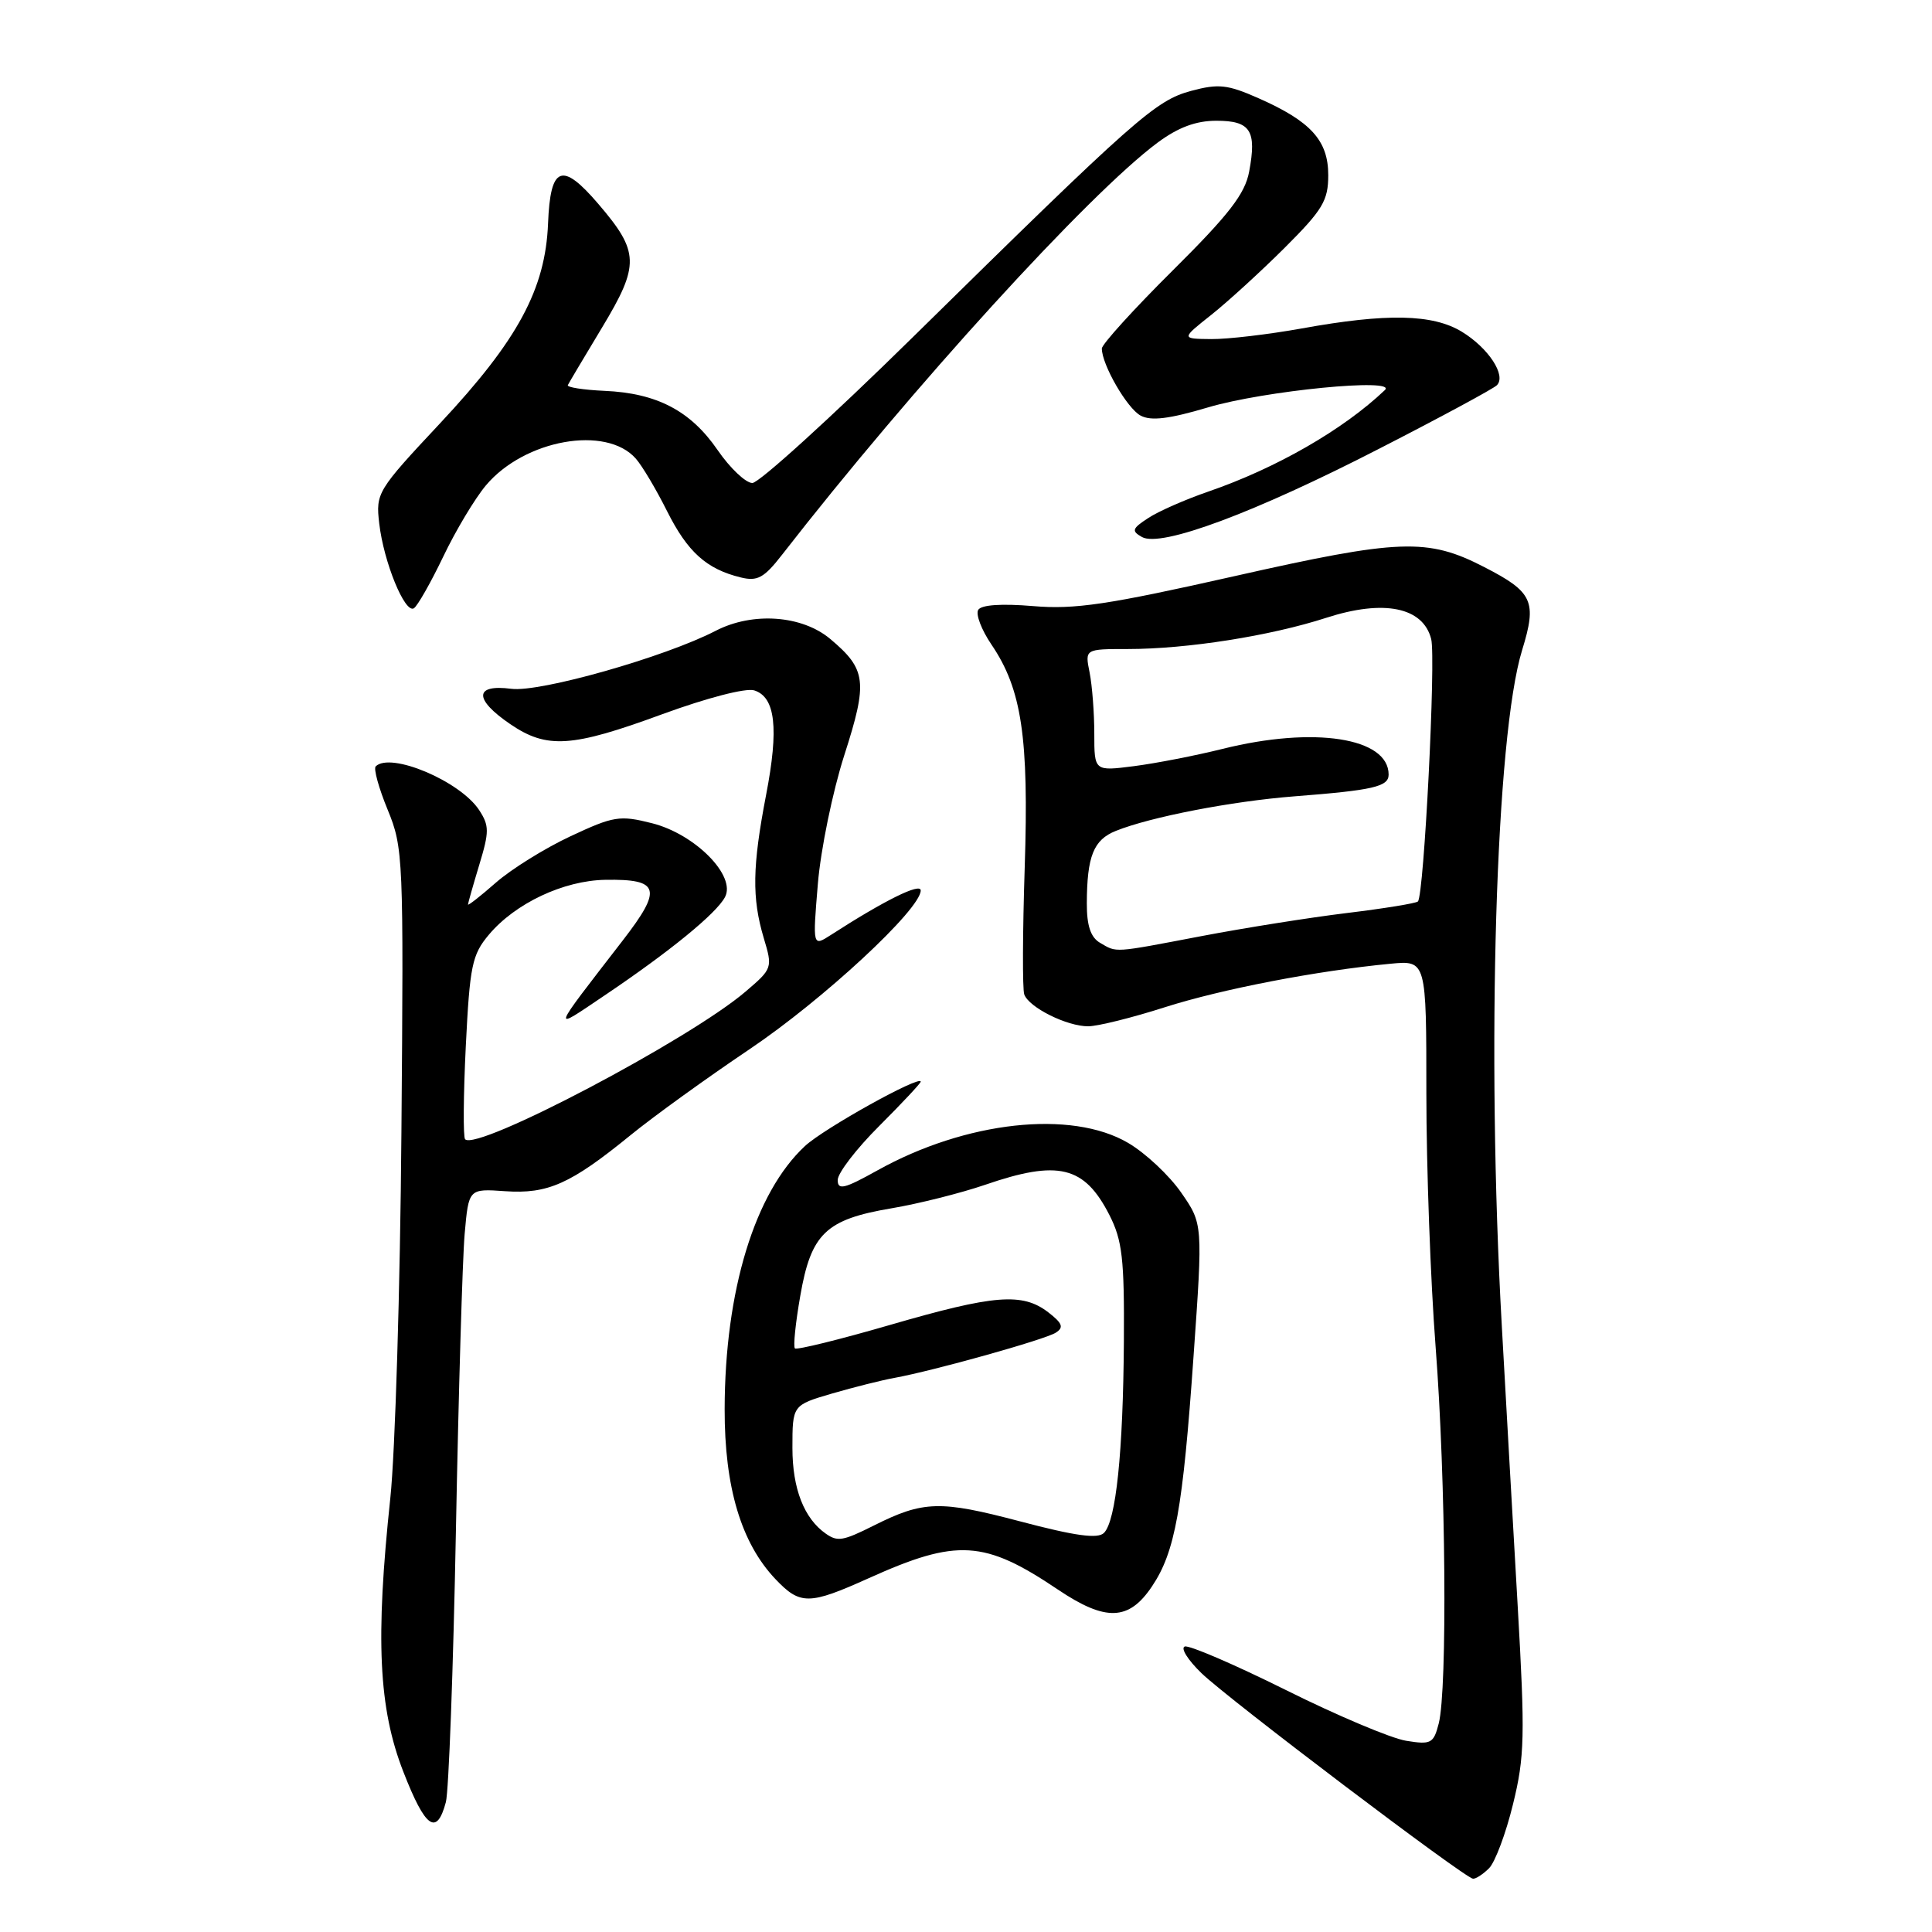 <?xml version="1.0" encoding="UTF-8" standalone="no"?>
<!DOCTYPE svg PUBLIC "-//W3C//DTD SVG 1.1//EN" "http://www.w3.org/Graphics/SVG/1.1/DTD/svg11.dtd" >
<svg xmlns="http://www.w3.org/2000/svg" xmlns:xlink="http://www.w3.org/1999/xlink" version="1.1" viewBox="0 0 256 256">
 <g >
 <path fill="currentColor"
d=" M 197.31 247.55 C 198.11 246.75 199.54 242.93 200.48 239.07 C 202.03 232.77 202.09 230.02 201.10 212.77 C 200.49 202.17 199.54 185.51 199.00 175.75 C 196.94 139.04 198.19 97.50 201.69 86.14 C 203.68 79.68 203.12 78.45 196.67 75.14 C 189.15 71.26 185.48 71.40 163.50 76.36 C 146.77 80.13 142.42 80.78 136.89 80.31 C 132.72 79.96 130.03 80.14 129.62 80.81 C 129.26 81.39 130.05 83.46 131.38 85.42 C 135.39 91.33 136.34 97.70 135.78 114.93 C 135.50 123.49 135.47 131.07 135.72 131.77 C 136.35 133.50 141.38 136.00 144.20 135.99 C 145.47 135.98 150.03 134.85 154.33 133.47 C 161.92 131.05 174.47 128.63 184.25 127.70 C 189.00 127.25 189.00 127.25 189.00 144.89 C 189.00 154.59 189.55 169.73 190.23 178.52 C 191.58 196.02 191.80 223.83 190.64 228.37 C 189.96 231.02 189.62 231.20 186.31 230.66 C 184.33 230.34 177.17 227.32 170.39 223.94 C 163.61 220.57 157.58 217.97 156.99 218.17 C 156.40 218.37 157.40 219.96 159.21 221.71 C 162.77 225.15 194.06 248.84 195.18 248.94 C 195.55 248.97 196.51 248.35 197.31 247.55 Z  M 59.08 238.79 C 59.46 237.37 60.06 221.20 60.41 202.85 C 60.76 184.51 61.28 166.80 61.57 163.50 C 62.10 157.50 62.10 157.50 66.93 157.84 C 72.59 158.23 75.60 156.89 83.52 150.44 C 86.57 147.95 93.68 142.82 99.30 139.04 C 109.07 132.47 122.00 120.48 122.00 117.99 C 122.00 116.93 117.18 119.31 110.09 123.89 C 107.68 125.44 107.68 125.44 108.37 117.12 C 108.75 112.55 110.33 104.88 111.87 100.08 C 115.01 90.32 114.81 88.70 110.02 84.67 C 106.27 81.52 99.74 81.05 94.84 83.58 C 88.12 87.06 71.53 91.77 67.75 91.27 C 62.83 90.63 62.77 92.65 67.61 95.95 C 72.47 99.26 75.75 99.05 87.77 94.63 C 93.67 92.47 98.83 91.13 99.94 91.48 C 102.75 92.37 103.22 96.49 101.51 105.34 C 99.69 114.81 99.62 118.99 101.20 124.29 C 102.39 128.25 102.36 128.35 98.78 131.40 C 91.32 137.77 63.22 152.56 61.63 150.96 C 61.36 150.69 61.40 145.14 61.72 138.63 C 62.25 127.95 62.55 126.50 64.78 123.85 C 68.28 119.69 74.66 116.68 80.20 116.58 C 87.43 116.46 87.81 117.77 82.53 124.60 C 72.86 137.12 73.00 136.69 80.11 131.90 C 88.71 126.11 94.90 121.06 96.06 118.88 C 97.58 116.06 92.11 110.52 86.39 109.08 C 82.12 108.00 81.32 108.13 75.59 110.81 C 72.19 112.40 67.74 115.17 65.70 116.96 C 63.67 118.74 62.00 120.05 62.01 119.85 C 62.02 119.66 62.69 117.29 63.51 114.58 C 64.84 110.20 64.84 109.41 63.49 107.34 C 60.97 103.50 51.74 99.60 49.78 101.55 C 49.48 101.85 50.19 104.44 51.37 107.30 C 53.44 112.34 53.49 113.64 53.19 150.00 C 53.03 170.62 52.36 192.45 51.72 198.50 C 49.73 217.21 50.16 226.35 53.45 234.78 C 56.36 242.26 57.87 243.32 59.08 238.79 Z  M 152.64 210.21 C 155.71 205.65 156.73 199.99 158.15 179.72 C 159.39 162.17 159.39 162.17 156.51 158.02 C 154.93 155.74 151.77 152.78 149.48 151.44 C 141.95 147.02 127.96 148.56 116.25 155.09 C 111.87 157.53 111.00 157.74 111.00 156.36 C 111.00 155.44 113.47 152.22 116.50 149.20 C 119.53 146.17 122.00 143.53 122.00 143.33 C 122.00 142.39 109.17 149.52 106.66 151.86 C 100.01 158.04 96.05 171.01 96.02 186.71 C 96.00 197.08 98.21 204.46 102.76 209.25 C 106.03 212.69 107.21 212.68 115.11 209.12 C 126.82 203.84 130.43 204.06 140.20 210.64 C 146.51 214.88 149.58 214.78 152.64 210.21 Z  M 58.73 73.76 C 60.38 70.30 62.93 66.05 64.39 64.31 C 69.50 58.24 80.33 56.31 84.25 60.77 C 85.09 61.72 86.95 64.85 88.39 67.73 C 91.11 73.15 93.61 75.40 98.14 76.51 C 100.37 77.06 101.24 76.58 103.64 73.49 C 120.78 51.45 144.27 25.66 153.40 18.89 C 156.13 16.87 158.47 16.00 161.18 16.00 C 165.70 16.00 166.54 17.30 165.52 22.74 C 164.97 25.69 162.86 28.42 155.41 35.82 C 150.23 40.96 146.00 45.63 146.00 46.18 C 146.00 48.32 149.35 54.12 151.14 55.07 C 152.51 55.81 154.93 55.51 160.04 53.99 C 167.50 51.77 185.25 50.03 183.50 51.69 C 177.97 56.95 169.10 62.04 160.10 65.14 C 157.08 66.18 153.50 67.75 152.15 68.64 C 150.00 70.04 149.90 70.36 151.32 71.16 C 153.84 72.57 166.20 67.97 182.82 59.42 C 190.90 55.28 197.88 51.51 198.34 51.05 C 199.63 49.77 197.24 46.11 193.69 43.95 C 189.84 41.61 183.75 41.48 172.50 43.52 C 168.10 44.31 162.70 44.95 160.50 44.93 C 156.50 44.89 156.50 44.89 160.50 41.72 C 162.70 39.97 167.09 35.96 170.25 32.81 C 175.27 27.80 176.00 26.58 176.00 23.21 C 176.00 18.62 173.70 16.08 166.75 13.01 C 162.66 11.20 161.46 11.07 157.84 12.04 C 153.10 13.32 150.55 15.57 120.90 44.73 C 110.12 55.33 100.57 64.00 99.69 64.00 C 98.82 64.00 96.74 62.04 95.09 59.64 C 91.51 54.43 87.04 52.09 80.10 51.79 C 77.28 51.66 75.10 51.32 75.24 51.03 C 75.38 50.74 77.43 47.29 79.80 43.36 C 84.78 35.09 84.72 33.37 79.29 27.03 C 74.46 21.38 72.92 21.97 72.62 29.61 C 72.27 38.31 68.62 45.07 58.33 56.07 C 49.97 65.00 49.78 65.32 50.25 69.36 C 50.84 74.47 53.65 81.34 54.84 80.60 C 55.32 80.30 57.07 77.22 58.73 73.76 Z  M 145.75 124.92 C 144.52 124.20 144.00 122.66 144.01 119.70 C 144.03 113.45 144.90 111.28 147.85 110.10 C 152.44 108.25 163.19 106.17 171.50 105.52 C 181.95 104.71 184.00 104.24 184.00 102.64 C 184.00 97.74 174.12 96.21 162.00 99.23 C 158.43 100.12 153.14 101.15 150.25 101.52 C 145.00 102.19 145.00 102.19 145.00 97.22 C 145.00 94.49 144.72 90.84 144.38 89.12 C 143.75 86.00 143.75 86.00 149.43 86.00 C 157.28 86.00 168.30 84.27 175.74 81.86 C 183.37 79.39 188.57 80.45 189.64 84.68 C 190.28 87.24 188.69 118.64 187.88 119.45 C 187.64 119.69 183.41 120.38 178.47 120.98 C 173.54 121.58 164.86 122.96 159.20 124.04 C 147.35 126.30 148.03 126.25 145.75 124.92 Z  M 109.44 203.23 C 106.55 201.22 105.00 197.27 105.00 191.87 C 105.00 186.19 105.00 186.19 110.25 184.65 C 113.14 183.81 116.85 182.88 118.50 182.58 C 123.72 181.63 138.44 177.51 139.89 176.59 C 140.99 175.89 140.79 175.35 138.89 173.88 C 135.46 171.25 131.75 171.55 117.97 175.55 C 111.26 177.50 105.57 178.90 105.33 178.67 C 105.09 178.43 105.41 175.30 106.04 171.71 C 107.47 163.45 109.42 161.58 118.11 160.11 C 121.74 159.50 127.32 158.09 130.51 157.00 C 140.23 153.65 143.68 154.49 147.00 160.99 C 148.71 164.35 148.99 166.78 148.92 177.71 C 148.82 192.44 147.88 201.52 146.28 203.12 C 145.47 203.93 142.50 203.53 135.13 201.58 C 124.55 198.79 122.35 198.85 115.79 202.14 C 111.70 204.19 110.99 204.31 109.44 203.23 Z "/>
</g>
</svg>